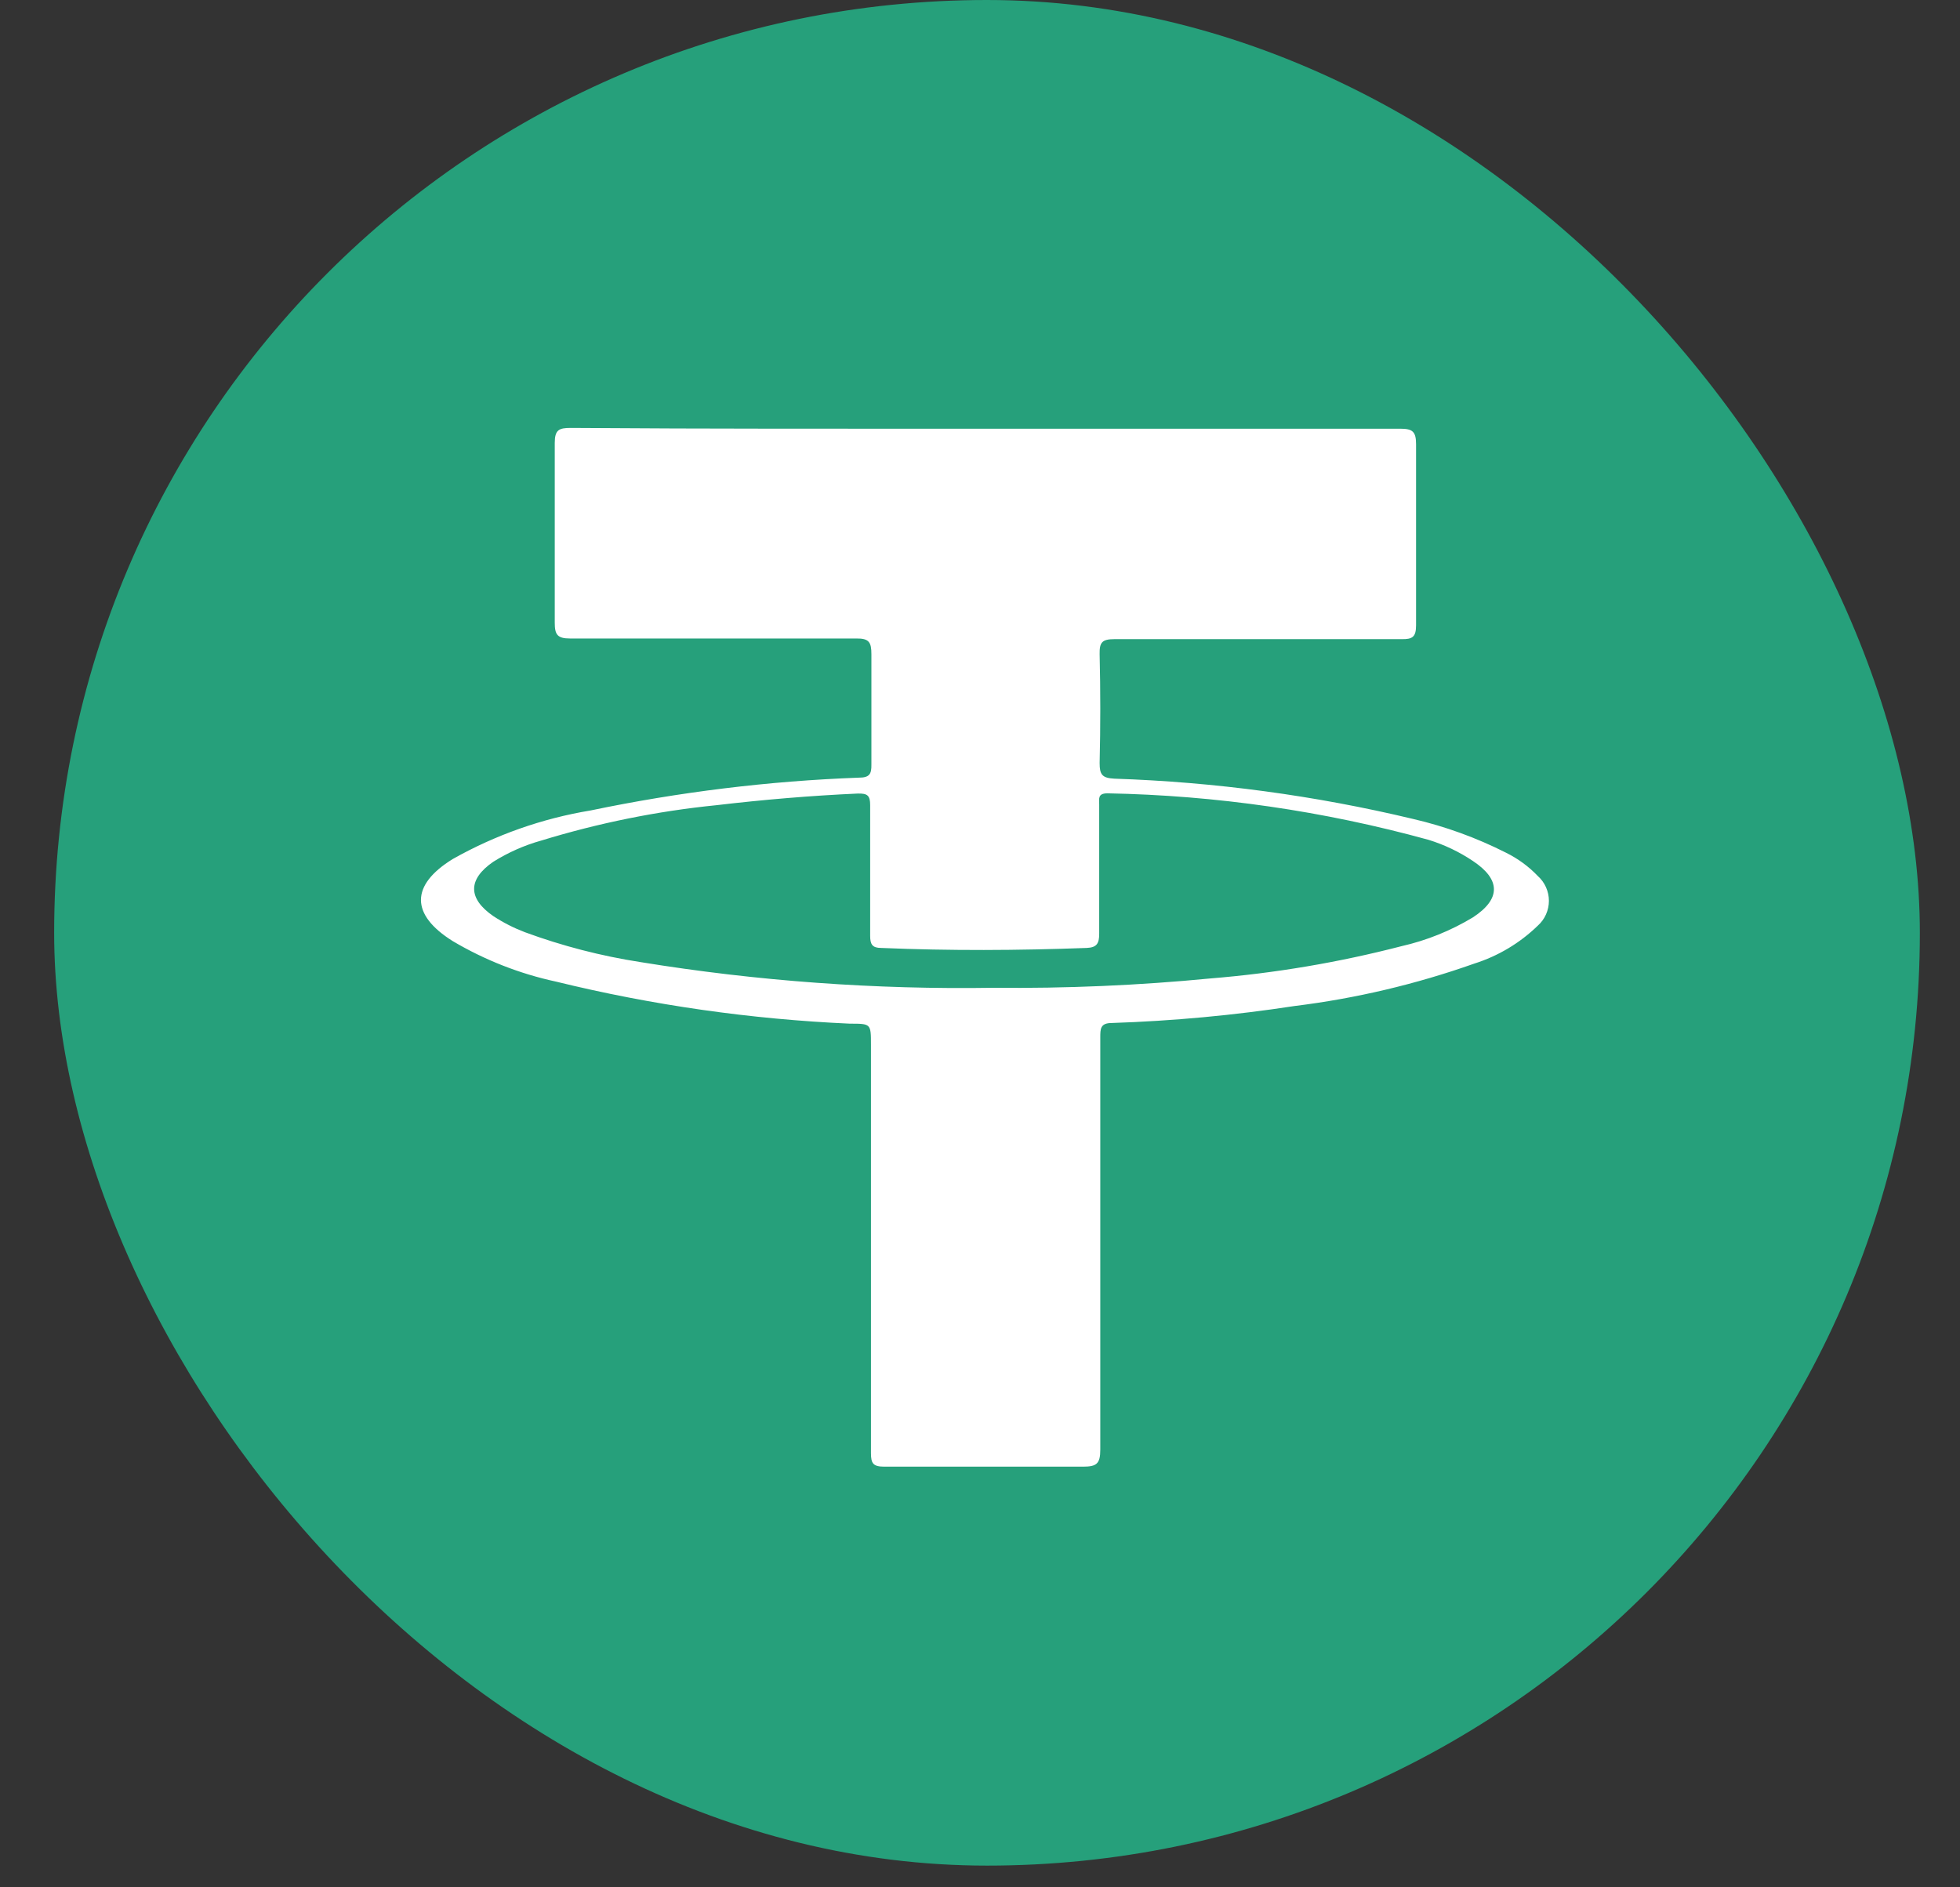 <svg width="27" height="26" viewBox="0 0 27 26" fill="none" xmlns="http://www.w3.org/2000/svg">
<rect x="0" y="0" width="27" height="26" fill="#333333" stroke="none"/>
<rect x="0.746" width="25.701" height="25.701" rx="12.851" fill="#26A07B"/>
<path d="M13.588 5.906C15.487 5.906 17.386 5.906 19.291 5.906C19.46 5.906 19.507 5.947 19.507 6.12C19.507 6.952 19.507 7.782 19.507 8.612C19.507 8.773 19.46 8.808 19.308 8.805C17.991 8.805 16.679 8.805 15.352 8.805C15.18 8.805 15.145 8.851 15.148 9.012C15.16 9.513 15.16 10.012 15.148 10.511C15.148 10.669 15.18 10.718 15.35 10.727C16.737 10.773 18.116 10.959 19.466 11.282C19.91 11.385 20.339 11.541 20.746 11.747C20.91 11.828 21.058 11.936 21.184 12.068C21.232 12.111 21.271 12.164 21.297 12.223C21.323 12.282 21.337 12.345 21.337 12.41C21.337 12.475 21.323 12.538 21.297 12.597C21.271 12.656 21.232 12.709 21.184 12.752C20.937 12.992 20.637 13.171 20.308 13.275C19.506 13.559 18.677 13.755 17.833 13.859C16.999 13.987 16.158 14.065 15.315 14.093C15.157 14.093 15.157 14.175 15.157 14.291C15.157 16.185 15.157 18.09 15.157 19.971C15.157 20.164 15.107 20.205 14.92 20.205C14.009 20.205 13.094 20.205 12.183 20.205C12.028 20.205 11.998 20.161 11.998 20.018C11.998 18.142 11.998 16.269 11.998 14.394C11.998 14.102 11.998 14.102 11.706 14.102C10.342 14.041 8.987 13.848 7.66 13.523C7.159 13.415 6.678 13.226 6.237 12.965C5.653 12.6 5.653 12.194 6.237 11.834C6.826 11.502 7.469 11.275 8.136 11.165C9.353 10.911 10.589 10.759 11.832 10.713C11.975 10.713 12.007 10.666 12.004 10.531C12.004 10.023 12.004 9.518 12.004 9.012C12.004 8.848 11.972 8.793 11.794 8.796C10.479 8.796 9.165 8.796 7.853 8.796C7.675 8.796 7.642 8.74 7.642 8.577C7.642 7.753 7.642 6.929 7.642 6.102C7.642 5.921 7.701 5.895 7.861 5.895C9.772 5.909 11.68 5.906 13.588 5.906ZM13.69 13.608C14.687 13.618 15.684 13.575 16.676 13.479C17.564 13.407 18.443 13.258 19.305 13.035C19.653 12.956 19.985 12.822 20.29 12.638C20.679 12.384 20.673 12.115 20.29 11.861C20.101 11.734 19.894 11.636 19.677 11.569C18.235 11.172 16.75 10.957 15.256 10.929C15.119 10.929 15.142 11.005 15.142 11.084C15.142 11.668 15.142 12.27 15.142 12.863C15.142 12.997 15.11 13.053 14.97 13.059C14.026 13.094 13.082 13.099 12.139 13.059C12.016 13.059 11.987 13.009 11.987 12.892C11.987 12.29 11.987 11.691 11.987 11.092C11.987 10.958 11.949 10.929 11.817 10.932C11.169 10.961 10.52 11.016 9.874 11.092C9.054 11.174 8.244 11.338 7.455 11.58C7.222 11.645 7 11.744 6.795 11.872C6.442 12.115 6.445 12.378 6.795 12.62C6.932 12.71 7.078 12.784 7.23 12.842C7.746 13.032 8.28 13.17 8.823 13.254C10.431 13.516 12.06 13.634 13.69 13.608Z" fill="white"/>
</svg>
